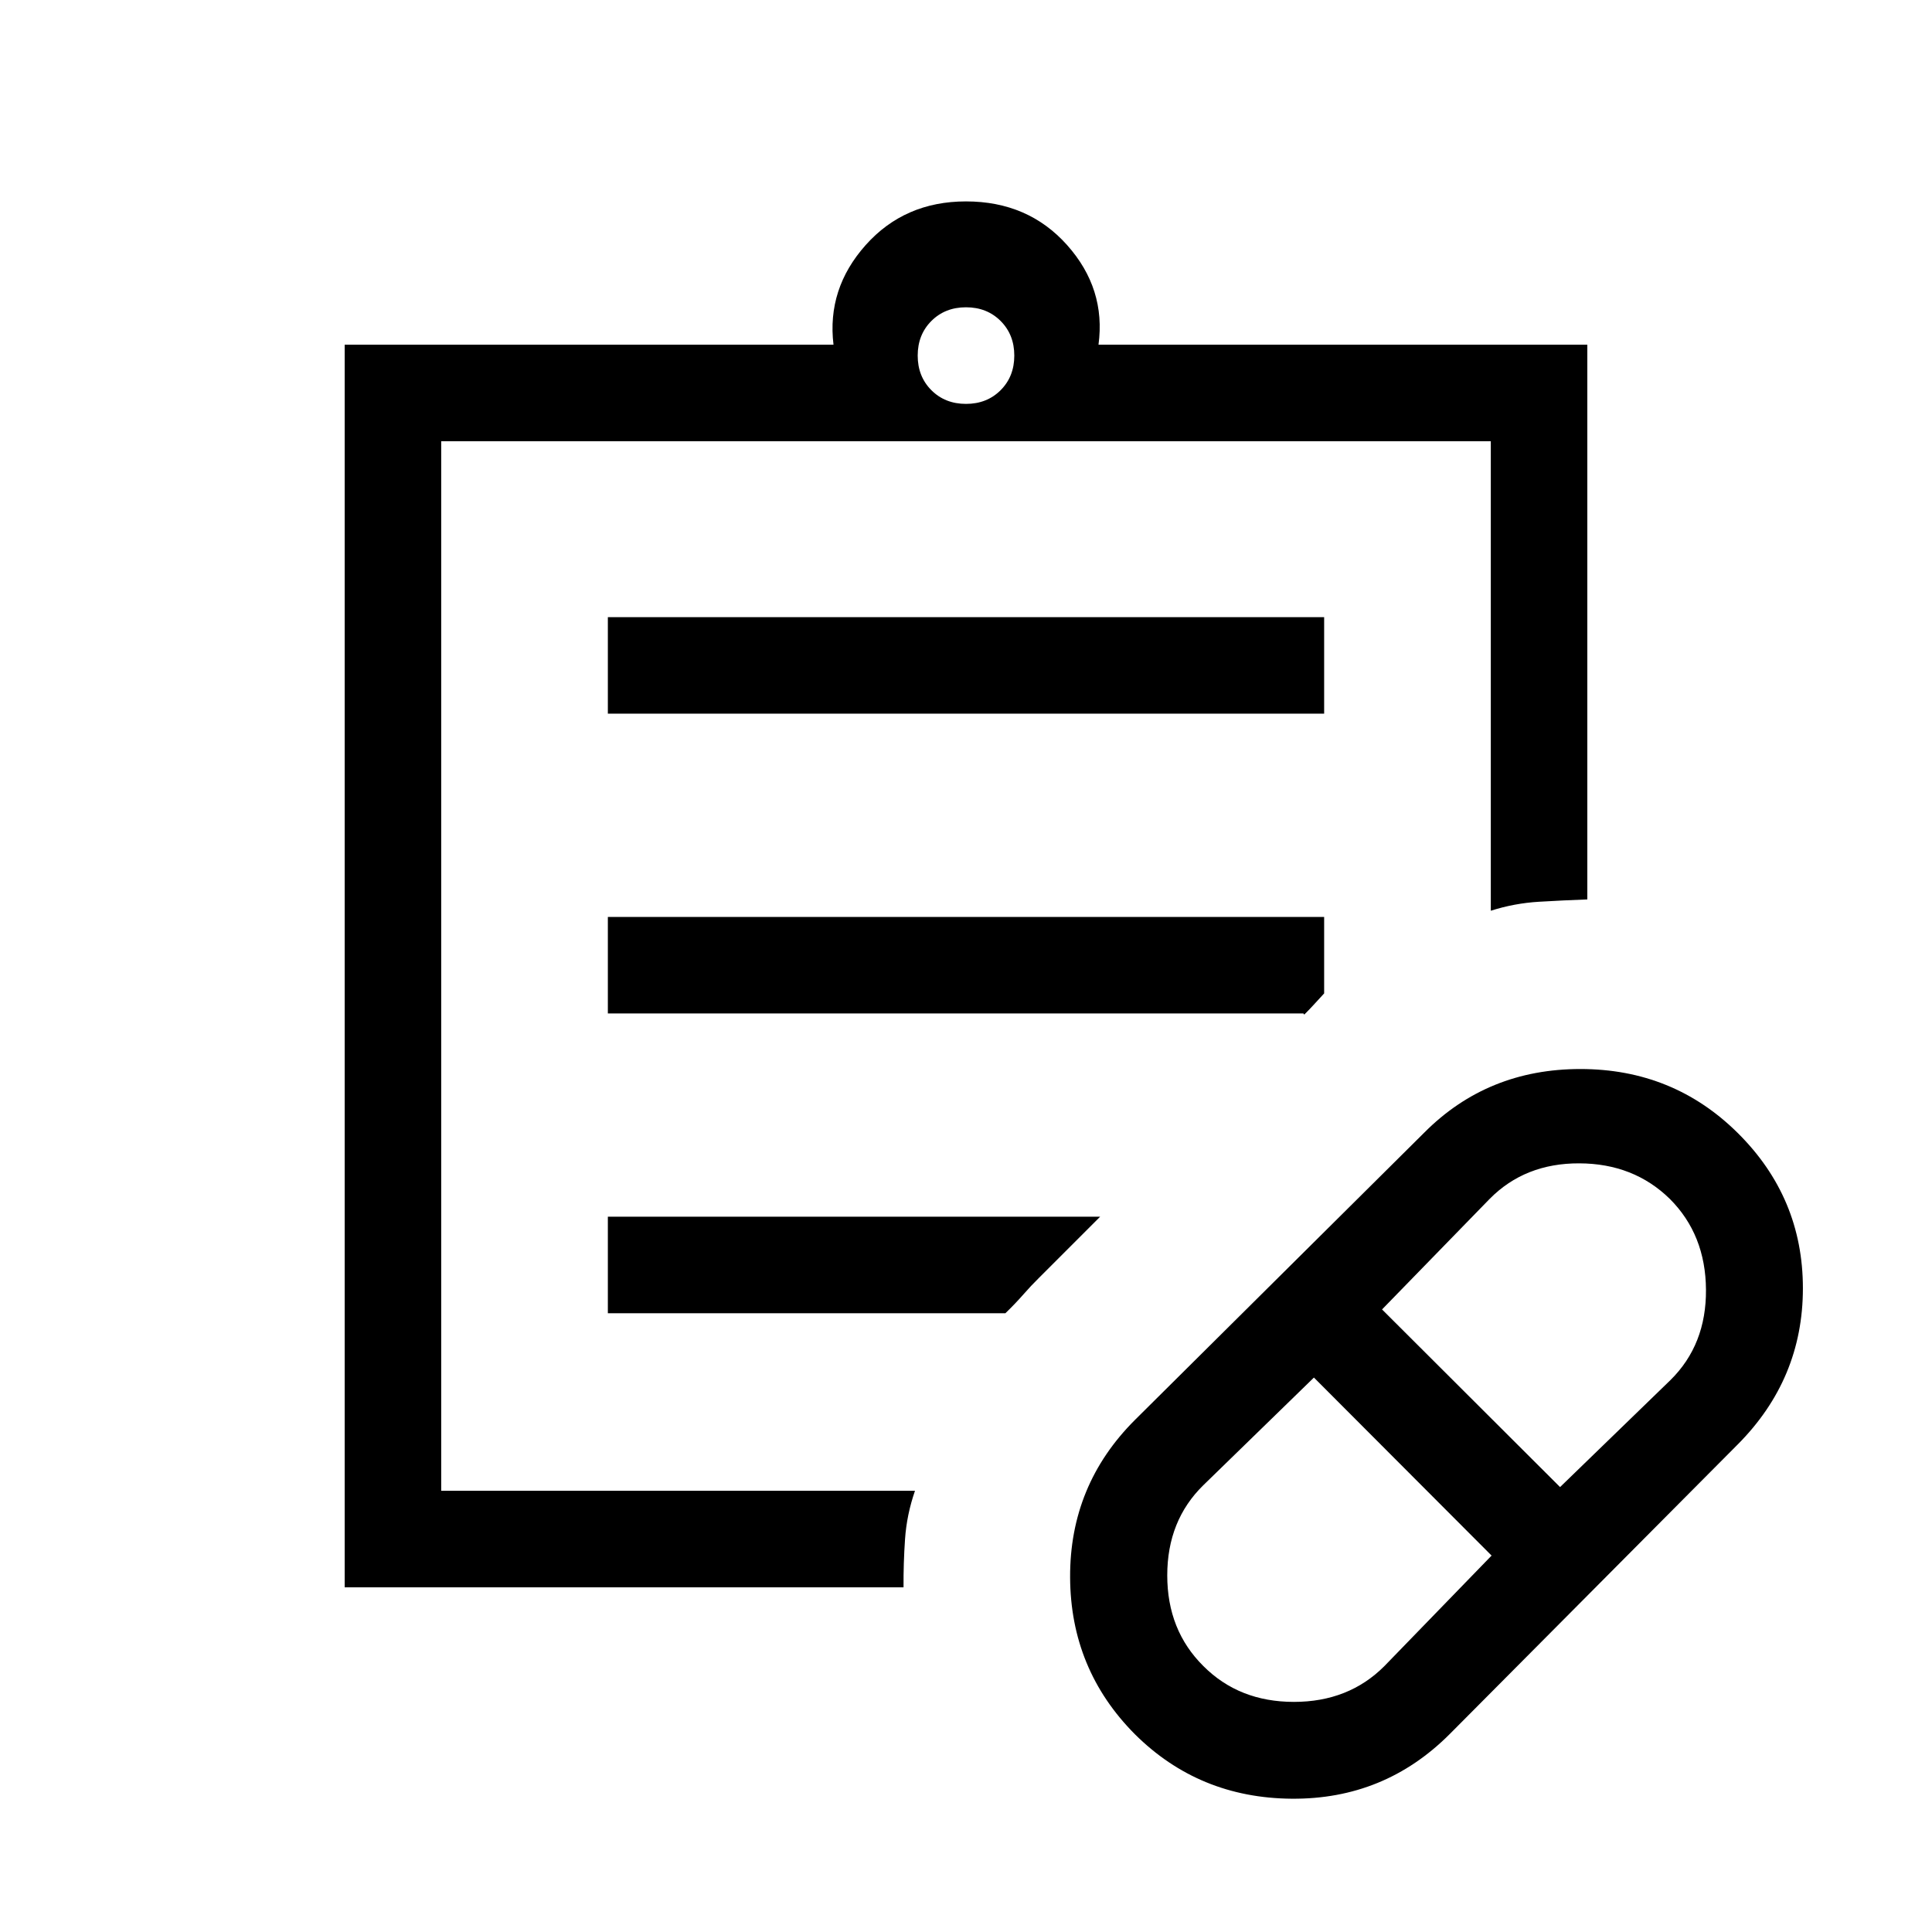 <svg xmlns="http://www.w3.org/2000/svg" height="20" viewBox="0 -960 960 960" width="20"><path d="m687.88-132.11 53.28-54.93-88.28-88.46-54.92 53.46Q580-204.48 580-177.2q0 27.28 17.96 45.07 17.75 17.79 44.97 17.79t44.95-17.77Zm87.31-88.97 54.87-53.19q17.83-17.59 17.63-44.91-.19-27.32-17.96-45.09-17.96-17.58-44.98-17.67-27.02-.1-44.56 17.67l-53.46 54.92 88.46 88.27ZM720.27-98.27q-32.39 32.39-78.42 32.04-46.04-.35-77.93-32.04-32-32.19-32.19-78-.19-45.81 32.19-78.15l143.89-142.89q31.41-31.5 77.48-31.5 46.08 0 78.13 31.73 32.43 32.11 32.43 77.22t-32.49 77.7L720.27-98.27ZM219.23-219.23v-521.54 521.54Zm229.73 47.96H171.27v-617.46h242.89q-3.35-27.81 15.99-49.5 19.35-21.69 49.85-21.69 30.88 0 50.23 21.69 19.35 21.69 15.61 49.5h242.89v275.65q-11.88.43-24.08 1.16-12.19.73-23.88 4.46v-233.31H219.23v521.54h235.42q-4.11 11.88-4.94 23.98-.83 12.1-.75 23.98ZM480-759.31q10.4 0 17.2-6.8 6.8-6.8 6.8-17.2 0-10.4-6.8-17.2-6.8-6.8-17.2-6.8-10.4 0-17.2 6.8-6.8 6.8-6.8 17.2 0 10.4 6.8 17.2 6.8 6.8 17.2 6.8ZM302.04-605.39v-47.96h355.92v47.96H302.04Zm0 148.97v-47.96h355.92v38q-3.35 3.61-5.19 5.65-1.85 2.04-4.69 4.88l-.43-.57H302.04Zm0 148.96v-47.96h244.61l-30.5 30.5q-3.8 3.72-7.65 8.13-3.85 4.4-8.92 9.33H302.04Z"/></svg>